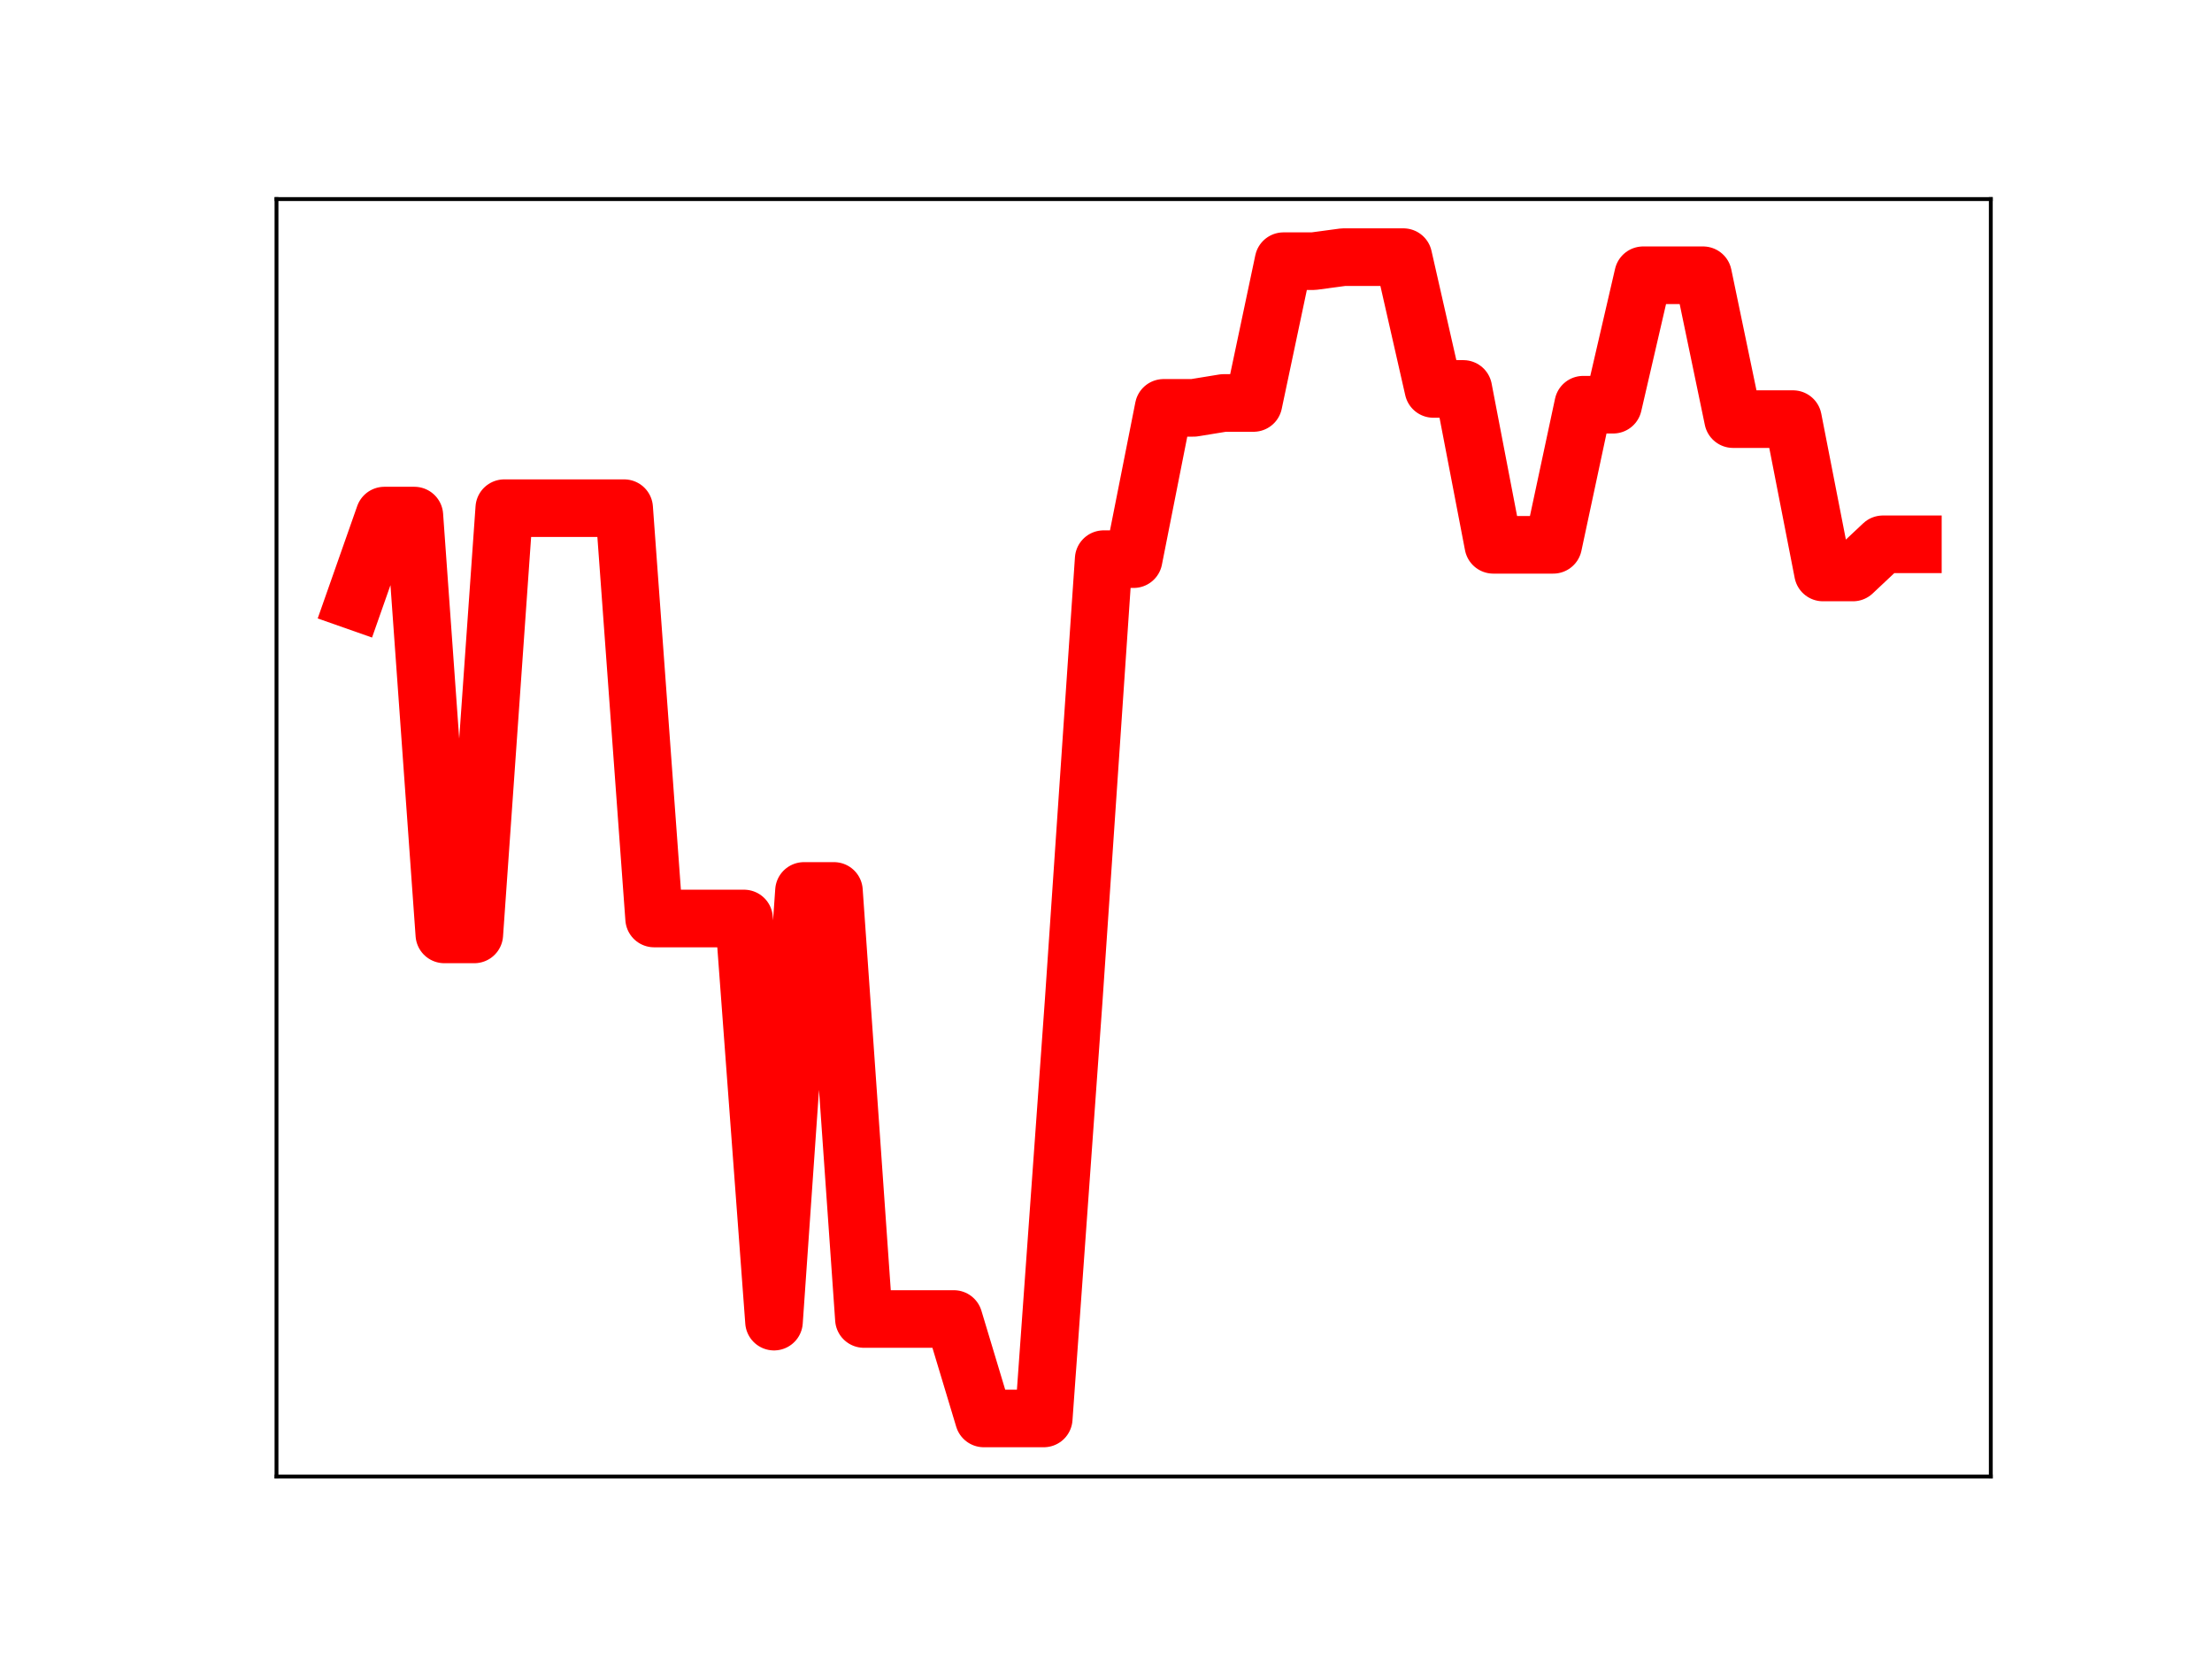 <?xml version="1.0" encoding="utf-8" standalone="no"?>
<!DOCTYPE svg PUBLIC "-//W3C//DTD SVG 1.1//EN"
  "http://www.w3.org/Graphics/SVG/1.1/DTD/svg11.dtd">
<!-- Created with matplotlib (https://matplotlib.org/) -->
<svg height="345.6pt" version="1.1" viewBox="0 0 460.8 345.6" width="460.8pt" xmlns="http://www.w3.org/2000/svg" xmlns:xlink="http://www.w3.org/1999/xlink">
 <defs>
  <style type="text/css">
*{stroke-linecap:butt;stroke-linejoin:round;}
  </style>
 </defs>
 <g id="figure_1">
  <g id="patch_1">
   <path d="M 0 345.6 
L 460.8 345.6 
L 460.8 0 
L 0 0 
z
" style="fill:#ffffff;"/>
  </g>
  <g id="axes_1">
   <g id="patch_2">
    <path d="M 57.6 307.584 
L 414.72 307.584 
L 414.72 41.472 
L 57.6 41.472 
z
" style="fill:#ffffff;"/>
   </g>
   <g id="line2d_1">
    <path clip-path="url(#pb3b23af819)" d="M 73.833 125.162 
L 80.076 107.405 
L 86.319 107.405 
L 92.563 194.654 
L 98.806 194.654 
L 105.05 105.864 
L 111.293 105.864 
L 117.536 105.864 
L 123.78 105.864 
L 130.023 105.864 
L 136.266 191.341 
L 142.51 191.341 
L 148.753 191.341 
L 154.996 191.341 
L 161.24 275.32 
L 167.483 185.598 
L 173.726 185.598 
L 179.97 274.771 
L 186.213 274.771 
L 192.457 274.771 
L 198.7 274.771 
L 204.943 295.488 
L 211.187 295.488 
L 217.43 295.488 
L 223.673 208.39 
L 229.917 116.48 
L 236.16 116.48 
L 242.403 84.965 
L 248.647 84.965 
L 254.89 83.947 
L 261.133 83.947 
L 267.377 54.407 
L 273.62 54.407 
L 279.863 53.568 
L 286.107 53.568 
L 292.35 53.568 
L 298.594 81.022 
L 304.837 81.022 
L 311.08 113.496 
L 317.324 113.496 
L 323.567 113.496 
L 329.81 84.306 
L 336.054 84.306 
L 342.297 57.34 
L 348.54 57.34 
L 354.784 57.34 
L 361.027 87.311 
L 367.27 87.311 
L 373.514 87.311 
L 379.757 119.258 
L 386.001 119.258 
L 392.244 113.388 
L 398.487 113.388 
" style="fill:none;stroke:#ff0000;stroke-linecap:square;stroke-width:12;"/>
    <defs>
     <path d="M 0 3 
C 0.796 3 1.559 2.684 2.121 2.121 
C 2.684 1.559 3 0.796 3 0 
C 3 -0.796 2.684 -1.559 2.121 -2.121 
C 1.559 -2.684 0.796 -3 0 -3 
C -0.796 -3 -1.559 -2.684 -2.121 -2.121 
C -2.684 -1.559 -3 -0.796 -3 0 
C -3 0.796 -2.684 1.559 -2.121 2.121 
C -1.559 2.684 -0.796 3 0 3 
z
" id="m07c72cd488" style="stroke:#ff0000;"/>
    </defs>
    <g clip-path="url(#pb3b23af819)">
     <use style="fill:#ff0000;stroke:#ff0000;" x="73.833" xlink:href="#m07c72cd488" y="125.162"/>
     <use style="fill:#ff0000;stroke:#ff0000;" x="80.076" xlink:href="#m07c72cd488" y="107.405"/>
     <use style="fill:#ff0000;stroke:#ff0000;" x="86.319" xlink:href="#m07c72cd488" y="107.405"/>
     <use style="fill:#ff0000;stroke:#ff0000;" x="92.563" xlink:href="#m07c72cd488" y="194.654"/>
     <use style="fill:#ff0000;stroke:#ff0000;" x="98.806" xlink:href="#m07c72cd488" y="194.654"/>
     <use style="fill:#ff0000;stroke:#ff0000;" x="105.05" xlink:href="#m07c72cd488" y="105.864"/>
     <use style="fill:#ff0000;stroke:#ff0000;" x="111.293" xlink:href="#m07c72cd488" y="105.864"/>
     <use style="fill:#ff0000;stroke:#ff0000;" x="117.536" xlink:href="#m07c72cd488" y="105.864"/>
     <use style="fill:#ff0000;stroke:#ff0000;" x="123.78" xlink:href="#m07c72cd488" y="105.864"/>
     <use style="fill:#ff0000;stroke:#ff0000;" x="130.023" xlink:href="#m07c72cd488" y="105.864"/>
     <use style="fill:#ff0000;stroke:#ff0000;" x="136.266" xlink:href="#m07c72cd488" y="191.341"/>
     <use style="fill:#ff0000;stroke:#ff0000;" x="142.51" xlink:href="#m07c72cd488" y="191.341"/>
     <use style="fill:#ff0000;stroke:#ff0000;" x="148.753" xlink:href="#m07c72cd488" y="191.341"/>
     <use style="fill:#ff0000;stroke:#ff0000;" x="154.996" xlink:href="#m07c72cd488" y="191.341"/>
     <use style="fill:#ff0000;stroke:#ff0000;" x="161.24" xlink:href="#m07c72cd488" y="275.32"/>
     <use style="fill:#ff0000;stroke:#ff0000;" x="167.483" xlink:href="#m07c72cd488" y="185.598"/>
     <use style="fill:#ff0000;stroke:#ff0000;" x="173.726" xlink:href="#m07c72cd488" y="185.598"/>
     <use style="fill:#ff0000;stroke:#ff0000;" x="179.97" xlink:href="#m07c72cd488" y="274.771"/>
     <use style="fill:#ff0000;stroke:#ff0000;" x="186.213" xlink:href="#m07c72cd488" y="274.771"/>
     <use style="fill:#ff0000;stroke:#ff0000;" x="192.457" xlink:href="#m07c72cd488" y="274.771"/>
     <use style="fill:#ff0000;stroke:#ff0000;" x="198.7" xlink:href="#m07c72cd488" y="274.771"/>
     <use style="fill:#ff0000;stroke:#ff0000;" x="204.943" xlink:href="#m07c72cd488" y="295.488"/>
     <use style="fill:#ff0000;stroke:#ff0000;" x="211.187" xlink:href="#m07c72cd488" y="295.488"/>
     <use style="fill:#ff0000;stroke:#ff0000;" x="217.43" xlink:href="#m07c72cd488" y="295.488"/>
     <use style="fill:#ff0000;stroke:#ff0000;" x="223.673" xlink:href="#m07c72cd488" y="208.39"/>
     <use style="fill:#ff0000;stroke:#ff0000;" x="229.917" xlink:href="#m07c72cd488" y="116.48"/>
     <use style="fill:#ff0000;stroke:#ff0000;" x="236.16" xlink:href="#m07c72cd488" y="116.48"/>
     <use style="fill:#ff0000;stroke:#ff0000;" x="242.403" xlink:href="#m07c72cd488" y="84.965"/>
     <use style="fill:#ff0000;stroke:#ff0000;" x="248.647" xlink:href="#m07c72cd488" y="84.965"/>
     <use style="fill:#ff0000;stroke:#ff0000;" x="254.89" xlink:href="#m07c72cd488" y="83.947"/>
     <use style="fill:#ff0000;stroke:#ff0000;" x="261.133" xlink:href="#m07c72cd488" y="83.947"/>
     <use style="fill:#ff0000;stroke:#ff0000;" x="267.377" xlink:href="#m07c72cd488" y="54.407"/>
     <use style="fill:#ff0000;stroke:#ff0000;" x="273.62" xlink:href="#m07c72cd488" y="54.407"/>
     <use style="fill:#ff0000;stroke:#ff0000;" x="279.863" xlink:href="#m07c72cd488" y="53.568"/>
     <use style="fill:#ff0000;stroke:#ff0000;" x="286.107" xlink:href="#m07c72cd488" y="53.568"/>
     <use style="fill:#ff0000;stroke:#ff0000;" x="292.35" xlink:href="#m07c72cd488" y="53.568"/>
     <use style="fill:#ff0000;stroke:#ff0000;" x="298.594" xlink:href="#m07c72cd488" y="81.022"/>
     <use style="fill:#ff0000;stroke:#ff0000;" x="304.837" xlink:href="#m07c72cd488" y="81.022"/>
     <use style="fill:#ff0000;stroke:#ff0000;" x="311.08" xlink:href="#m07c72cd488" y="113.496"/>
     <use style="fill:#ff0000;stroke:#ff0000;" x="317.324" xlink:href="#m07c72cd488" y="113.496"/>
     <use style="fill:#ff0000;stroke:#ff0000;" x="323.567" xlink:href="#m07c72cd488" y="113.496"/>
     <use style="fill:#ff0000;stroke:#ff0000;" x="329.81" xlink:href="#m07c72cd488" y="84.306"/>
     <use style="fill:#ff0000;stroke:#ff0000;" x="336.054" xlink:href="#m07c72cd488" y="84.306"/>
     <use style="fill:#ff0000;stroke:#ff0000;" x="342.297" xlink:href="#m07c72cd488" y="57.34"/>
     <use style="fill:#ff0000;stroke:#ff0000;" x="348.54" xlink:href="#m07c72cd488" y="57.34"/>
     <use style="fill:#ff0000;stroke:#ff0000;" x="354.784" xlink:href="#m07c72cd488" y="57.34"/>
     <use style="fill:#ff0000;stroke:#ff0000;" x="361.027" xlink:href="#m07c72cd488" y="87.311"/>
     <use style="fill:#ff0000;stroke:#ff0000;" x="367.27" xlink:href="#m07c72cd488" y="87.311"/>
     <use style="fill:#ff0000;stroke:#ff0000;" x="373.514" xlink:href="#m07c72cd488" y="87.311"/>
     <use style="fill:#ff0000;stroke:#ff0000;" x="379.757" xlink:href="#m07c72cd488" y="119.258"/>
     <use style="fill:#ff0000;stroke:#ff0000;" x="386.001" xlink:href="#m07c72cd488" y="119.258"/>
     <use style="fill:#ff0000;stroke:#ff0000;" x="392.244" xlink:href="#m07c72cd488" y="113.388"/>
     <use style="fill:#ff0000;stroke:#ff0000;" x="398.487" xlink:href="#m07c72cd488" y="113.388"/>
    </g>
   </g>
   <g id="patch_3">
    <path d="M 57.6 307.584 
L 57.6 41.472 
" style="fill:none;stroke:#000000;stroke-linecap:square;stroke-linejoin:miter;stroke-width:0.8;"/>
   </g>
   <g id="patch_4">
    <path d="M 414.72 307.584 
L 414.72 41.472 
" style="fill:none;stroke:#000000;stroke-linecap:square;stroke-linejoin:miter;stroke-width:0.8;"/>
   </g>
   <g id="patch_5">
    <path d="M 57.6 307.584 
L 414.72 307.584 
" style="fill:none;stroke:#000000;stroke-linecap:square;stroke-linejoin:miter;stroke-width:0.8;"/>
   </g>
   <g id="patch_6">
    <path d="M 57.6 41.472 
L 414.72 41.472 
" style="fill:none;stroke:#000000;stroke-linecap:square;stroke-linejoin:miter;stroke-width:0.8;"/>
   </g>
  </g>
 </g>
 <defs>
  <clipPath id="pb3b23af819">
   <rect height="266.112" width="357.12" x="57.6" y="41.472"/>
  </clipPath>
 </defs>
</svg>
